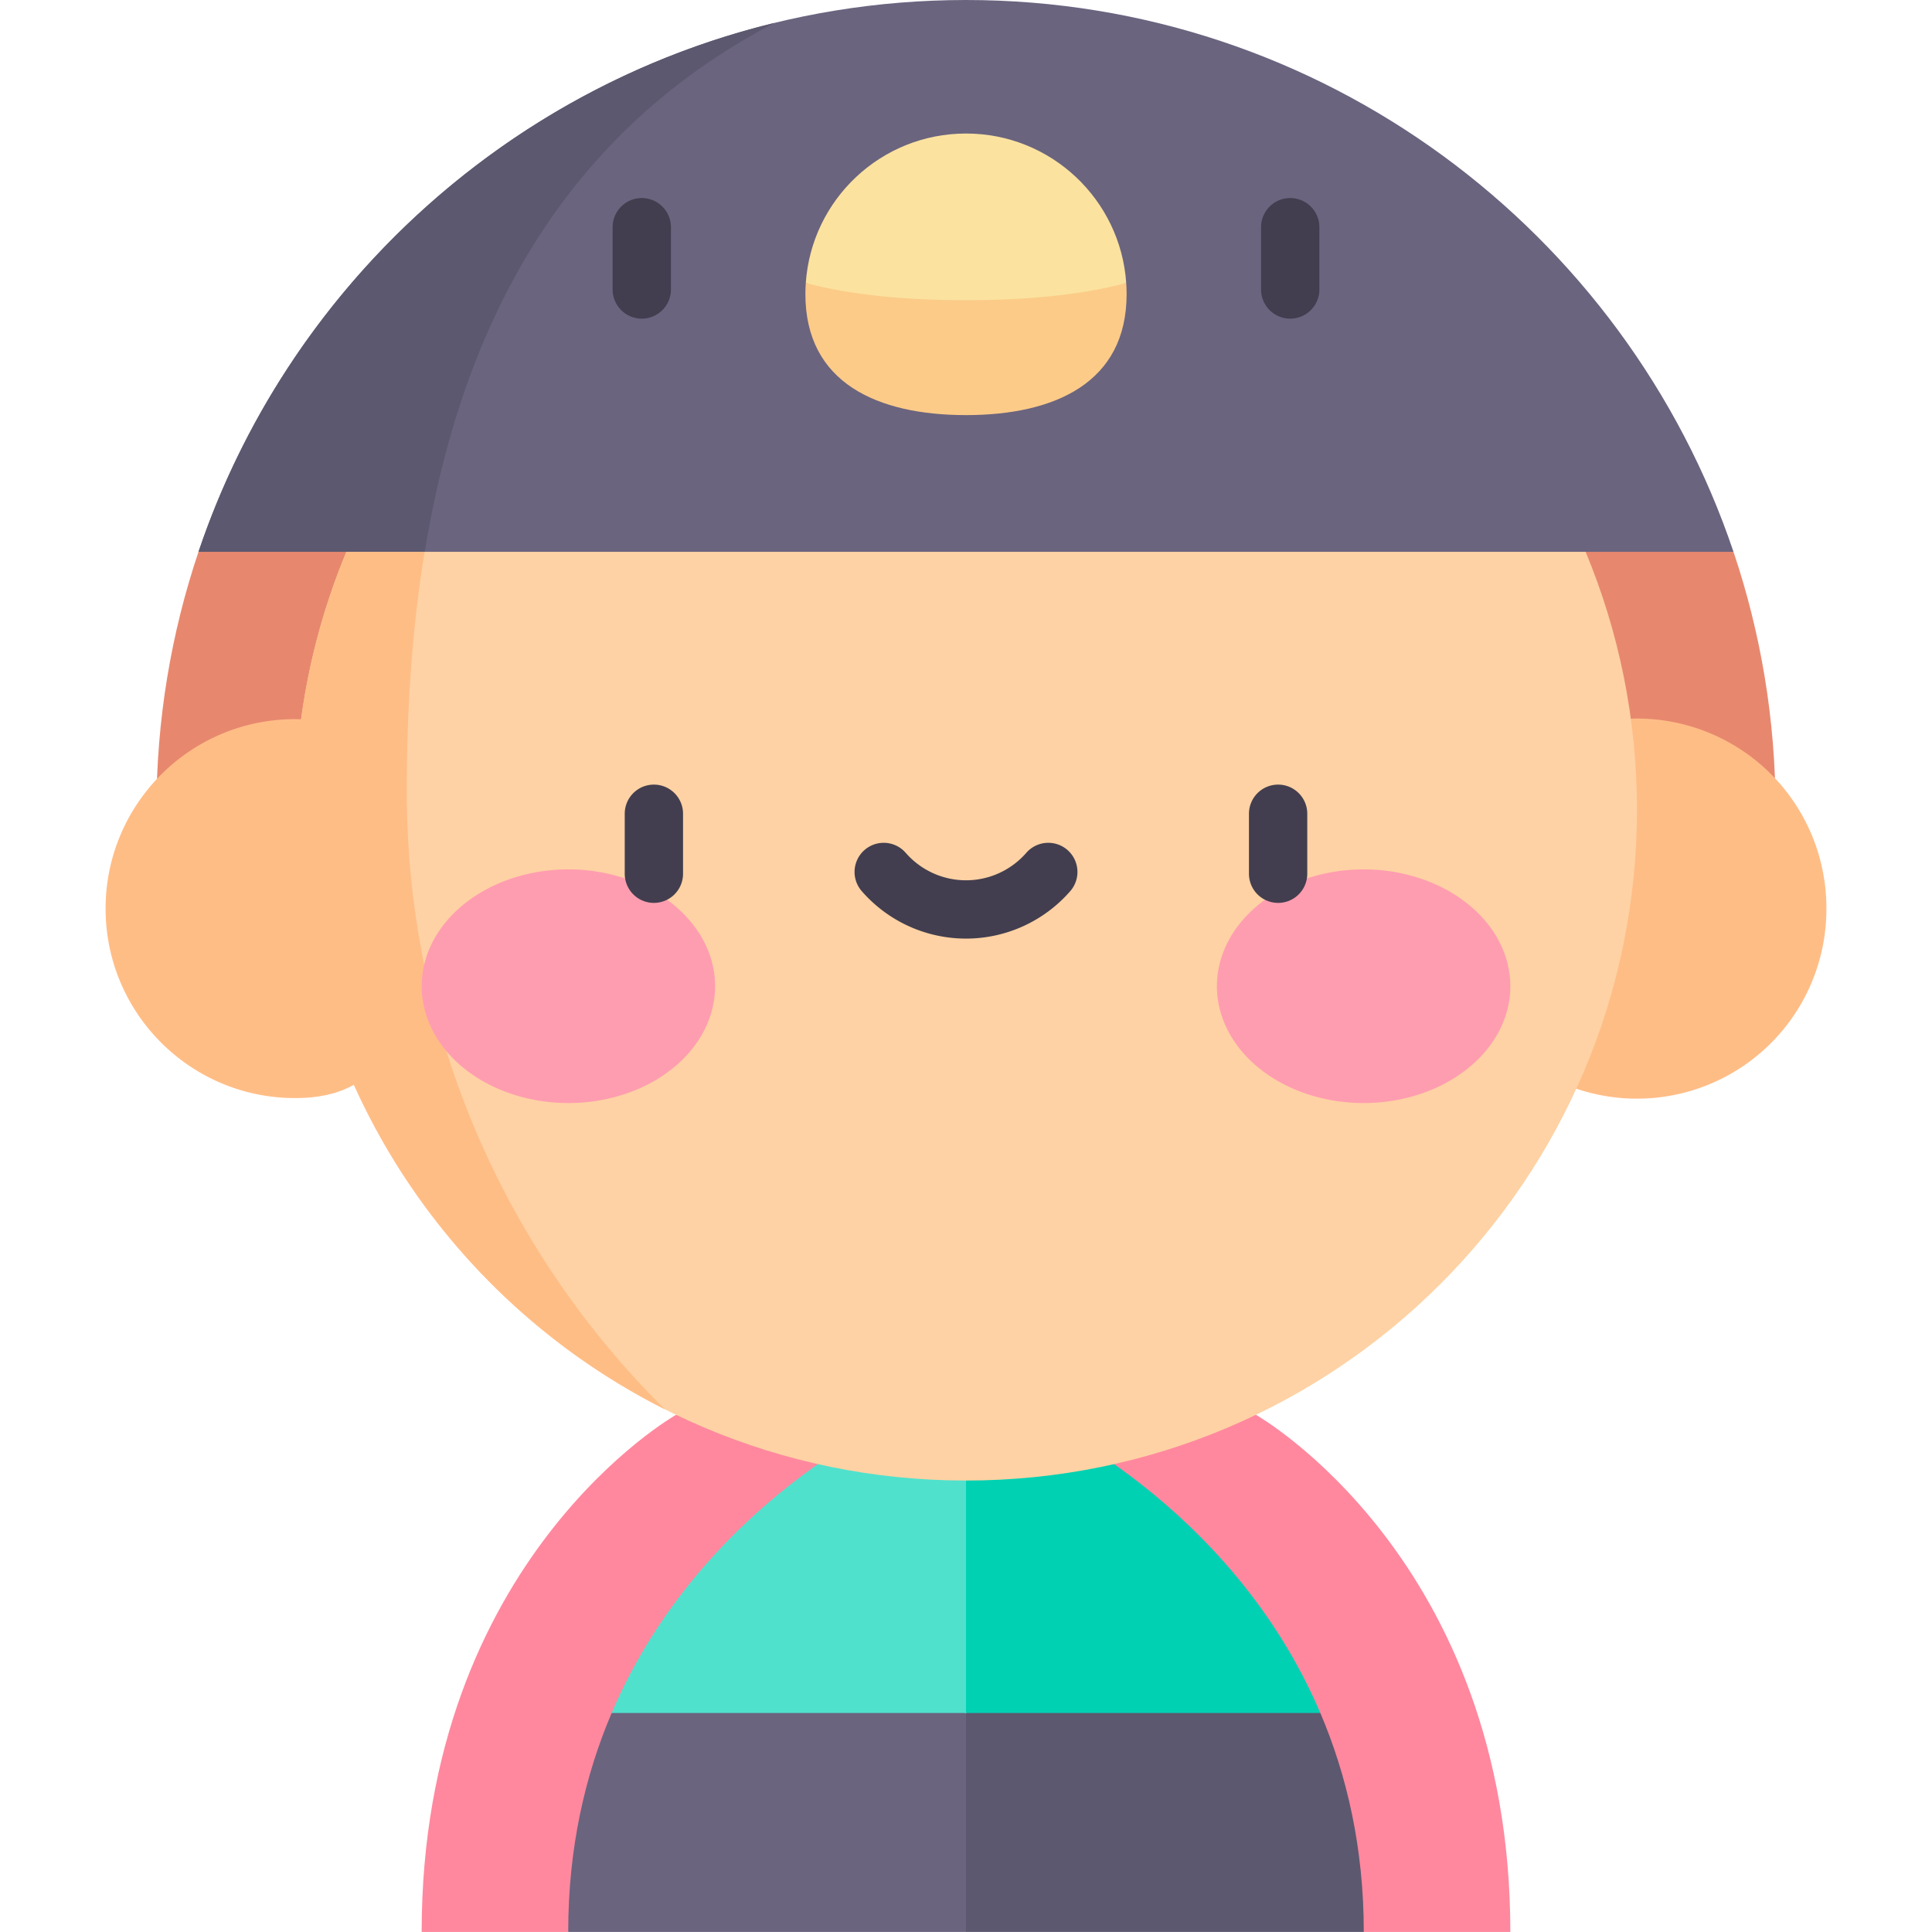 <?xml version="1.0" standalone="no"?><!DOCTYPE svg PUBLIC "-//W3C//DTD SVG 1.1//EN" "http://www.w3.org/Graphics/SVG/1.1/DTD/svg11.dtd"><svg t="1640423792266" class="icon" viewBox="0 0 1024 1024" version="1.1" xmlns="http://www.w3.org/2000/svg" p-id="6085" xmlns:xlink="http://www.w3.org/1999/xlink" width="200" height="200"><defs><style type="text/css"></style></defs><path d="M918.791 292.48L512 345.371 105.209 292.48C162.395 122.644 323.143 0 512 0s349.605 122.644 406.791 292.48z" fill="#6A647F" p-id="6086"></path><path d="M546.03 749.887h119.663S800.514 826.156 800.514 1023.977h-77.676zM301.162 1023.977h-77.676c0-197.821 134.821-274.09 134.821-274.09h119.663z" fill="#FF889E" p-id="6087"></path><path d="M512 907.926l43.615 58.027L512 1023.977H301.162c0-44.715 9.026-83.218 23.03-116.051l101.011-34.887z" fill="#6A647F" p-id="6088"></path><path d="M722.836 1023.977H512v-116.051l76.741-44.012 111.068 44.012c14.002 32.833 23.028 71.336 23.028 116.051z" fill="#5C586F" p-id="6089"></path><path d="M512 749.887l43.615 83.847-43.615 74.192h-187.808c47.886-112.357 153.778-158.039 153.778-158.039z" fill="#50E1CD" p-id="6090"></path><path d="M699.808 907.926H512v-158.039h34.03s105.892 45.681 153.778 158.039z" fill="#00D1B3" p-id="6091"></path><path d="M410.375 12.168C267.119 47.091 151.797 154.12 105.209 292.48l117.558 15.283c17.818-127.867 71.365-234.709 187.608-295.596z" fill="#5C586F" p-id="6092"></path><path d="M941.086 429.106H82.914c0-47.74 7.831-93.693 22.295-136.626h813.582c14.463 42.933 22.295 88.886 22.295 136.626z" fill="#E7886E" p-id="6093"></path><path d="M867.617 481.583m-100.416 0a100.416 100.416 0 1 0 200.831 0 100.416 100.416 0 1 0-200.831 0Z" fill="#FFBD86" p-id="6094"></path><path d="M183.592 292.478c-17.519 42.065-27.211 88.208-27.211 136.62 0 196.402 159.215 355.617 355.617 355.617s355.617-159.215 355.617-355.617c0-48.411-9.69-94.554-27.211-136.62z" fill="#FED2A4" p-id="6095"></path><path d="M596.918 149.999c0.146 1.953 0.21 3.925 0.21 5.899 0 47.004-38.124 64.115-85.128 64.115s-85.128-17.109-85.128-64.115c0-1.974 0.064-3.948 0.21-5.899z" fill="#FCCB88" p-id="6096"></path><path d="M596.918 149.999c-23.743 6.36-53.113 9.131-84.918 9.131s-61.175-2.771-84.918-9.131c3.022-44.276 39.888-79.229 84.918-79.229s81.896 34.953 84.918 79.229z" fill="#FBE29F" p-id="6097"></path><path d="M340.159 168.892a15.452 15.452 0 0 1-15.452-15.452V120.421c0-8.536 6.919-15.452 15.452-15.452s15.452 6.916 15.452 15.452v33.019a15.452 15.452 0 0 1-15.452 15.452zM683.841 168.892a15.452 15.452 0 0 1-15.452-15.452V120.421c0-8.536 6.919-15.452 15.452-15.452s15.452 6.916 15.452 15.452v33.019a15.452 15.452 0 0 1-15.452 15.452z" fill="#423E4F" p-id="6098"></path><path d="M352.418 746.962c-84.479-83.649-136.826-199.688-136.826-327.967 0-43.87 2.868-86.311 9.473-126.516h-41.474a353.4 353.4 0 0 0-23.988 88.773c-1.065-0.035-2.116-0.082-3.222-0.082-55.458 0-100.416 44.958-100.416 100.416S100.926 581.998 156.383 581.998c13.071 0 23.24-2.524 31.195-7.069 33.558 74.53 92.045 135.412 164.84 172.032z" fill="#FFBD86" p-id="6099"></path><path d="M223.492 522.713a77.76 61.925 0 1 0 155.521 0 77.76 61.925 0 1 0-155.521 0Z" fill="#FF9DB0" p-id="6100"></path><path d="M644.987 522.713a77.76 61.925 0 1 0 155.521 0 77.76 61.925 0 1 0-155.521 0Z" fill="#FF9DB0" p-id="6101"></path><path d="M346.573 478.554a15.452 15.452 0 0 1-15.452-15.452v-31.789c0-8.536 6.919-15.452 15.452-15.452s15.452 6.916 15.452 15.452v31.789a15.452 15.452 0 0 1-15.452 15.452zM677.427 478.554a15.452 15.452 0 0 1-15.452-15.452v-31.789c0-8.536 6.919-15.452 15.452-15.452s15.452 6.916 15.452 15.452v31.789a15.452 15.452 0 0 1-15.452 15.452zM512 497.478a73.298 73.298 0 0 1-55.264-25.169 15.452 15.452 0 0 1 23.3-20.304c8.07 9.259 19.721 14.568 31.966 14.568s23.896-5.309 31.964-14.568a15.452 15.452 0 0 1 23.3 20.304 73.31 73.31 0 0 1-55.266 25.169z" fill="#423E4F" p-id="6102"></path></svg>